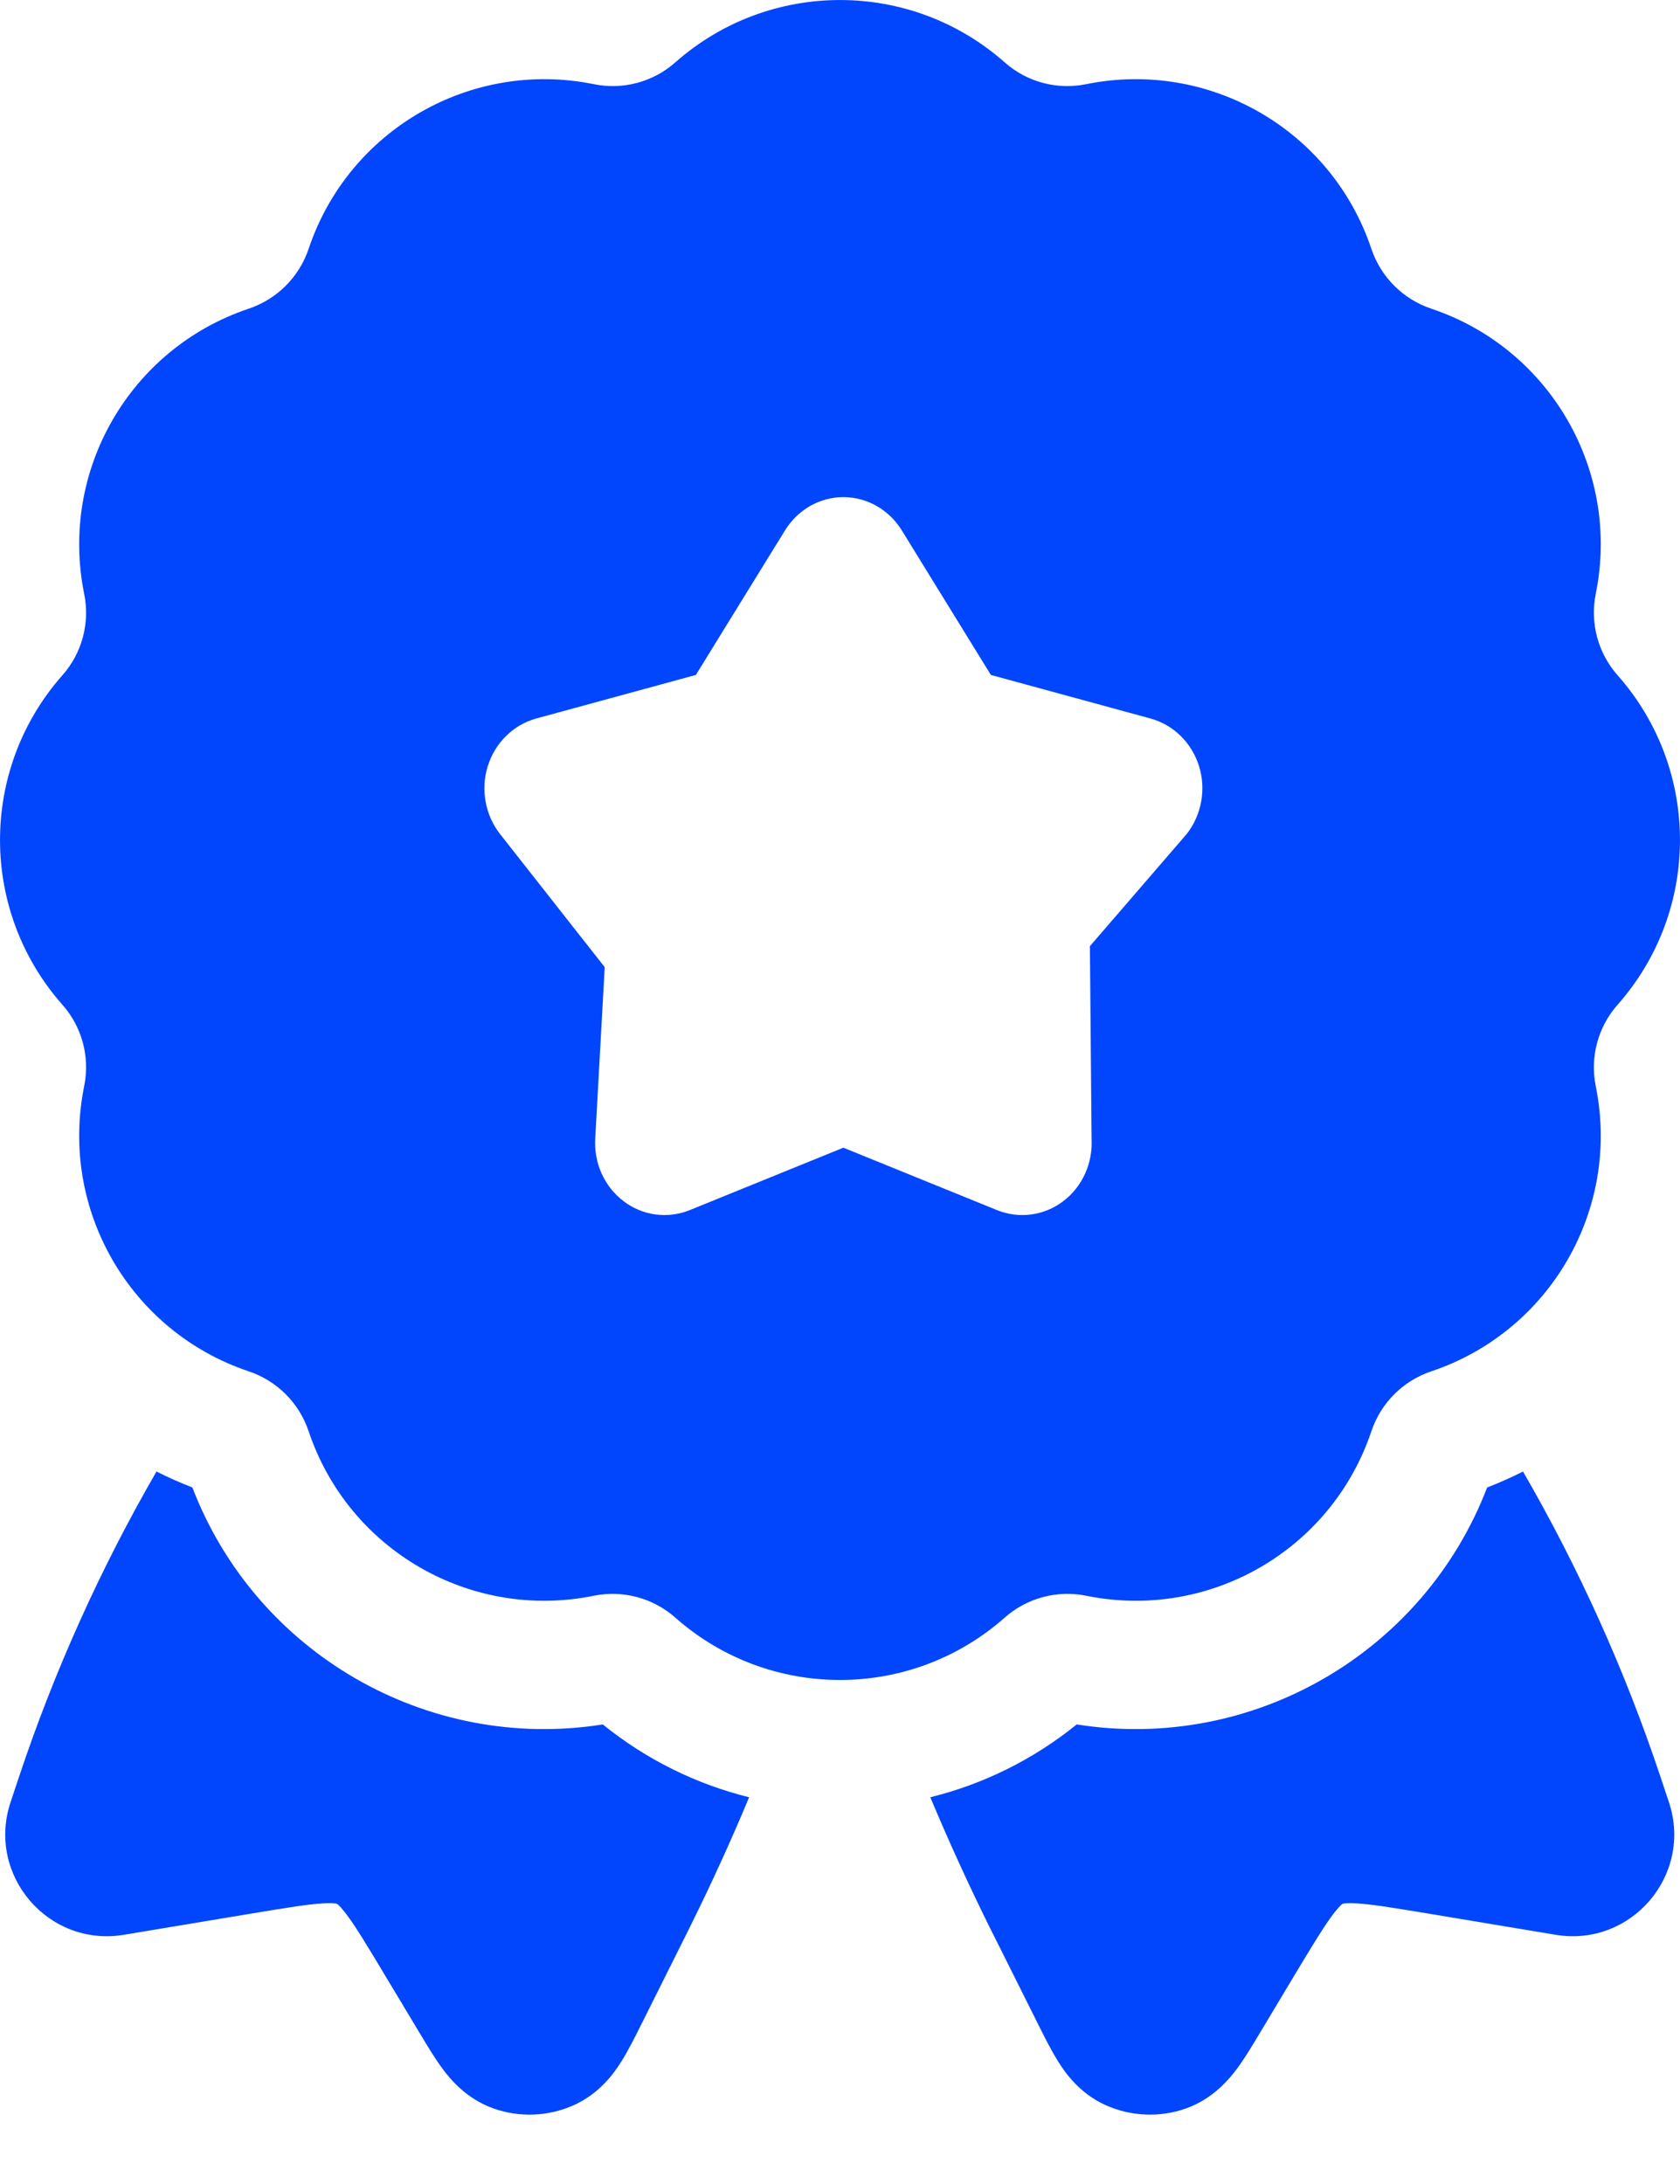 <svg width="20" height="26" viewBox="0 0 20 26" fill="none" xmlns="http://www.w3.org/2000/svg">
<g id="Group 1000006543">
<path id="Vector" fill-rule="evenodd" clip-rule="evenodd" d="M11.96 0.742C10.841 -0.247 9.159 -0.247 8.04 0.742C7.775 0.977 7.415 1.073 7.069 1.002C5.604 0.705 4.148 1.546 3.674 2.963C3.561 3.298 3.298 3.561 2.963 3.674C1.546 4.148 0.705 5.604 1.002 7.069C1.073 7.415 0.977 7.775 0.742 8.04C-0.247 9.159 -0.247 10.841 0.742 11.96C0.977 12.225 1.073 12.585 1.002 12.931C0.705 14.396 1.546 15.852 2.963 16.326C3.298 16.439 3.561 16.702 3.674 17.038C4.148 18.454 5.604 19.295 7.069 18.997C7.415 18.927 7.775 19.023 8.04 19.258C9.159 20.247 10.841 20.247 11.96 19.258C12.225 19.023 12.585 18.927 12.931 18.997C14.396 19.295 15.852 18.454 16.326 17.038C16.439 16.702 16.702 16.439 17.037 16.326C18.454 15.852 19.295 14.396 18.997 12.931C18.927 12.585 19.023 12.225 19.258 11.96C20.247 10.841 20.247 9.159 19.258 8.04C19.023 7.775 18.927 7.415 18.997 7.069C19.295 5.604 18.454 4.148 17.037 3.674C16.702 3.561 16.439 3.298 16.326 2.963C15.852 1.546 14.396 0.705 12.931 1.002C12.585 1.073 12.225 0.977 11.96 0.742ZM10.735 6.313C10.583 6.067 10.321 5.918 10.04 5.918C9.76 5.918 9.498 6.067 9.346 6.313L8.284 8.035L6.382 8.554C6.111 8.629 5.894 8.842 5.807 9.12C5.72 9.397 5.776 9.703 5.953 9.929L7.199 11.514L7.086 13.556C7.069 13.849 7.197 14.129 7.425 14.301C7.651 14.473 7.947 14.512 8.209 14.407L10.04 13.663L11.871 14.407C12.133 14.512 12.429 14.473 12.656 14.301C12.884 14.129 13.011 13.849 12.995 13.556L12.975 11.264L14.127 9.929C14.304 9.703 14.361 9.397 14.274 9.12C14.187 8.842 13.97 8.629 13.698 8.554L11.796 8.035L10.735 6.313Z" fill="#0145FD"/>
<path id="Vector_2" d="M12.818 20.529C12.294 20.953 11.698 21.242 11.075 21.396C11.292 21.914 11.525 22.425 11.774 22.929C11.799 22.979 11.824 23.029 11.872 23.124L12.363 24.107C12.435 24.251 12.516 24.413 12.598 24.543C12.68 24.674 12.852 24.924 13.169 25.064C13.469 25.197 13.809 25.21 14.118 25.101C14.444 24.985 14.635 24.749 14.728 24.625C14.819 24.502 14.912 24.346 14.995 24.208L15.421 23.497C15.639 23.135 15.765 22.927 15.874 22.784C15.923 22.72 15.953 22.689 15.969 22.675C15.976 22.669 15.982 22.665 15.982 22.665L15.983 22.665L15.985 22.664C15.985 22.664 15.99 22.662 16 22.661C16.021 22.658 16.064 22.655 16.145 22.659C16.324 22.669 16.564 22.708 16.981 22.777L18.518 23.033C19.419 23.184 20.157 22.321 19.868 21.454L19.768 21.154C19.346 19.888 18.797 18.67 18.131 17.518C17.993 17.588 17.851 17.651 17.704 17.708C16.946 19.682 14.906 20.86 12.818 20.529ZM2.29 17.708C2.143 17.651 2.001 17.588 1.863 17.518C1.197 18.67 0.648 19.888 0.226 21.154L0.126 21.454C-0.163 22.321 0.574 23.184 1.476 23.033L3.013 22.777C3.43 22.708 3.67 22.669 3.849 22.659C3.93 22.655 3.973 22.658 3.994 22.661C4.004 22.662 4.009 22.664 4.009 22.664L4.011 22.665L4.012 22.665C4.012 22.665 4.017 22.669 4.025 22.675C4.041 22.689 4.071 22.72 4.12 22.784C4.229 22.927 4.355 23.135 4.572 23.497L4.999 24.208C5.082 24.346 5.175 24.502 5.266 24.625C5.358 24.749 5.549 24.985 5.876 25.101C6.185 25.21 6.525 25.197 6.825 25.064C7.141 24.924 7.314 24.674 7.396 24.543C7.478 24.413 7.559 24.251 7.631 24.107L8.122 23.124C8.17 23.029 8.195 22.979 8.219 22.929C8.469 22.425 8.702 21.914 8.918 21.396C8.296 21.242 7.7 20.953 7.176 20.529C5.087 20.86 3.048 19.682 2.29 17.708Z" fill="#0145FD"/>
</g>
</svg>
